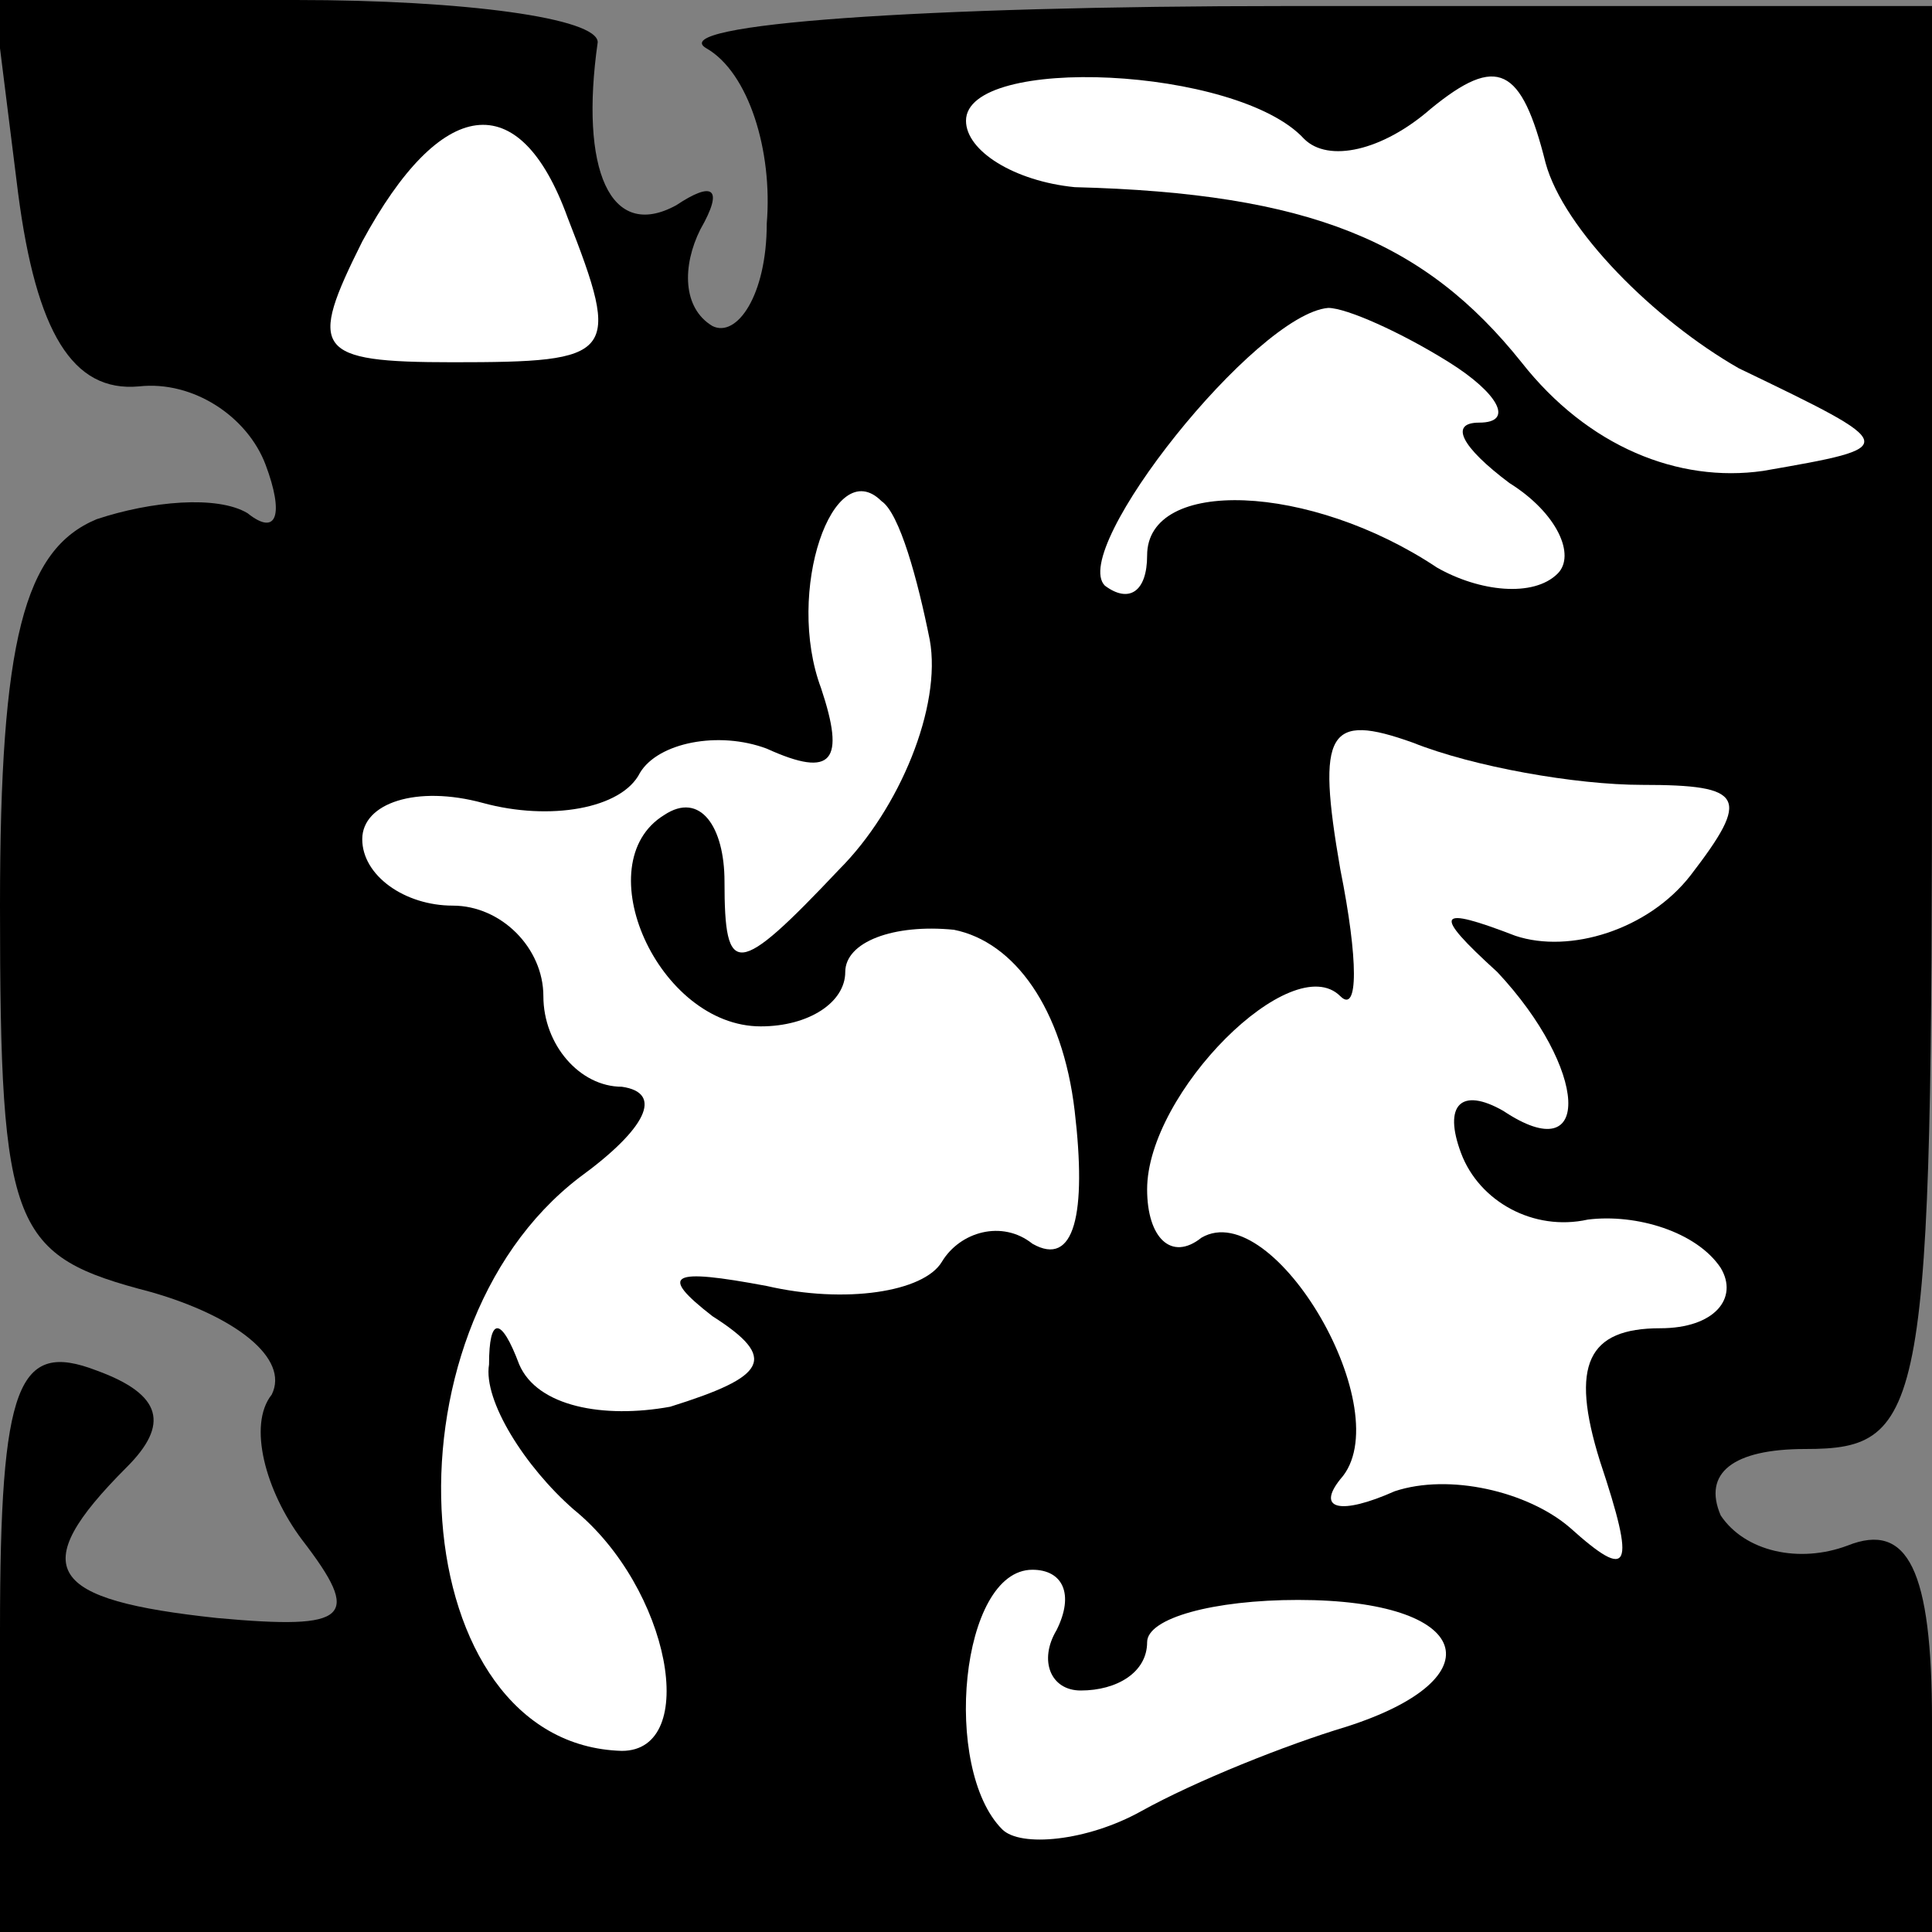 <?xml version="1.0" standalone="no"?>
<!DOCTYPE svg PUBLIC "-//W3C//DTD SVG 20010904//EN"
 "http://www.w3.org/TR/2001/REC-SVG-20010904/DTD/svg10.dtd">
<svg version="1.0" xmlns="http://www.w3.org/2000/svg"
 width="32pt" height="32pt" viewBox="0 0 32 32"
 preserveAspectRatio="xMidYMid meet">
<rect x="0" y="0" width="32" height="32" fill="#808080" stroke="none"/>
<g transform="translate(0,32) scale(0.1,-0.1)"
fill="#000000" stroke="none">
<path fill="#000000" stroke="none" d="M3 288 c3 -23 9 -33 20 -32 9 1 18 -5
21 -13 3 -8 2 -12 -3 -8 -5 3 -16 2 -25 -1 -12 -5 -16 -20 -16 -64 0 -54 2
-58 25 -64 14 -4 23 -11 20 -17 -4 -5 -1 -16 5 -24 10 -13 8 -15 -14 -13 -28
3 -32 8 -15 25 7 7 6 12 -5 16 -13 5 -16 -2 -16 -43 l0 -50 160 0 160 0 0 35
c0 25 -4 33 -14 29 -8 -3 -17 -1 -21 5 -3 7 2 11 14 11 20 0 21 6 21 119 l0
120 -107 0 c-60 0 -103 -3 -96 -7 7 -4 11 -17 10 -29 0 -12 -5 -19 -9 -17 -5
3 -5 10 -2 16 4 7 2 8 -4 4 -11 -6 -16 6 -13 27 0 4 -22 7 -50 7 l-50 0 4 -32z"/>
<path fill="#ffffff" stroke="none" d="M216 297 c4 -4 13 -2 21 5 11 9 15 7
19 -9 3 -11 18 -26 32 -34 27 -13 27 -13 4 -17 -14 -2 -29 4 -40 18 -16 20
-35 28 -74 29 -10 1 -18 6 -18 11 0 11 45 9 56 -3z"/>
<path fill="#ffffff" stroke="none" d="M94 284 c9 -23 8 -24 -19 -24 -23 0
-24 2 -15 20 13 24 26 26 34 4z"/>
<path fill="#ffffff" stroke="none" d="M240 260 c8 -5 11 -10 5 -10 -5 0 -3
-4 5 -10 8 -5 11 -12 8 -15 -4 -4 -13 -3 -20 1 -21 14 -48 15 -48 2 0 -6 -3
-8 -7 -5 -6 6 25 45 37 46 3 0 12 -4 20 -9z"/>
<path fill="#ffffff" stroke="none" d="M154 214 c2 -11 -5 -28 -15 -38 -17
-18 -19 -18 -19 -2 0 9 -4 15 -10 11 -13 -8 -1 -35 16 -35 8 0 14 4 14 9 0 5
8 8 18 7 10 -2 18 -13 20 -30 2 -17 0 -26 -7 -22 -5 4 -12 2 -15 -3 -3 -5 -16
-7 -29 -4 -16 3 -18 2 -9 -5 11 -7 9 -10 -7 -15 -11 -2 -22 0 -25 7 -3 8 -5 8
-5 0 -1 -6 6 -17 14 -24 16 -13 21 -40 8 -40 -36 1 -41 69 -7 95 11 8 14 14 7
15 -7 0 -13 7 -13 15 0 8 -7 15 -15 15 -8 0 -15 5 -15 11 0 6 9 9 20 6 11 -3
23 -1 26 5 3 5 13 7 21 4 11 -5 13 -2 9 10 -6 16 2 39 10 31 3 -2 6 -13 8 -23z"/>
<path fill="#ffffff" stroke="none" d="M272 190 c17 0 18 -2 8 -15 -7 -9 -20
-13 -29 -10 -13 5 -14 4 -3 -6 15 -16 16 -33 1 -23 -7 4 -10 1 -7 -7 3 -8 12
-13 21 -11 8 1 18 -2 22 -8 3 -5 -1 -10 -10 -10 -12 0 -15 -6 -10 -22 6 -18 5
-20 -5 -11 -7 6 -20 9 -29 6 -9 -4 -13 -3 -9 2 10 11 -11 47 -23 40 -5 -4 -9
0 -9 8 0 16 24 40 32 32 3 -3 3 6 0 21 -4 23 -2 26 12 21 10 -4 27 -7 38 -7z"/>
<path fill="#ffffff" stroke="none" d="M175 50 c-3 -5 -1 -10 4 -10 6 0 11 3
11 8 0 4 11 7 25 7 29 0 33 -13 8 -21 -10 -3 -25 -9 -34 -14 -9 -5 -20 -6 -23
-3 -10 10 -7 43 5 43 5 0 7 -4 4 -10z"/>
</g>
</svg>
